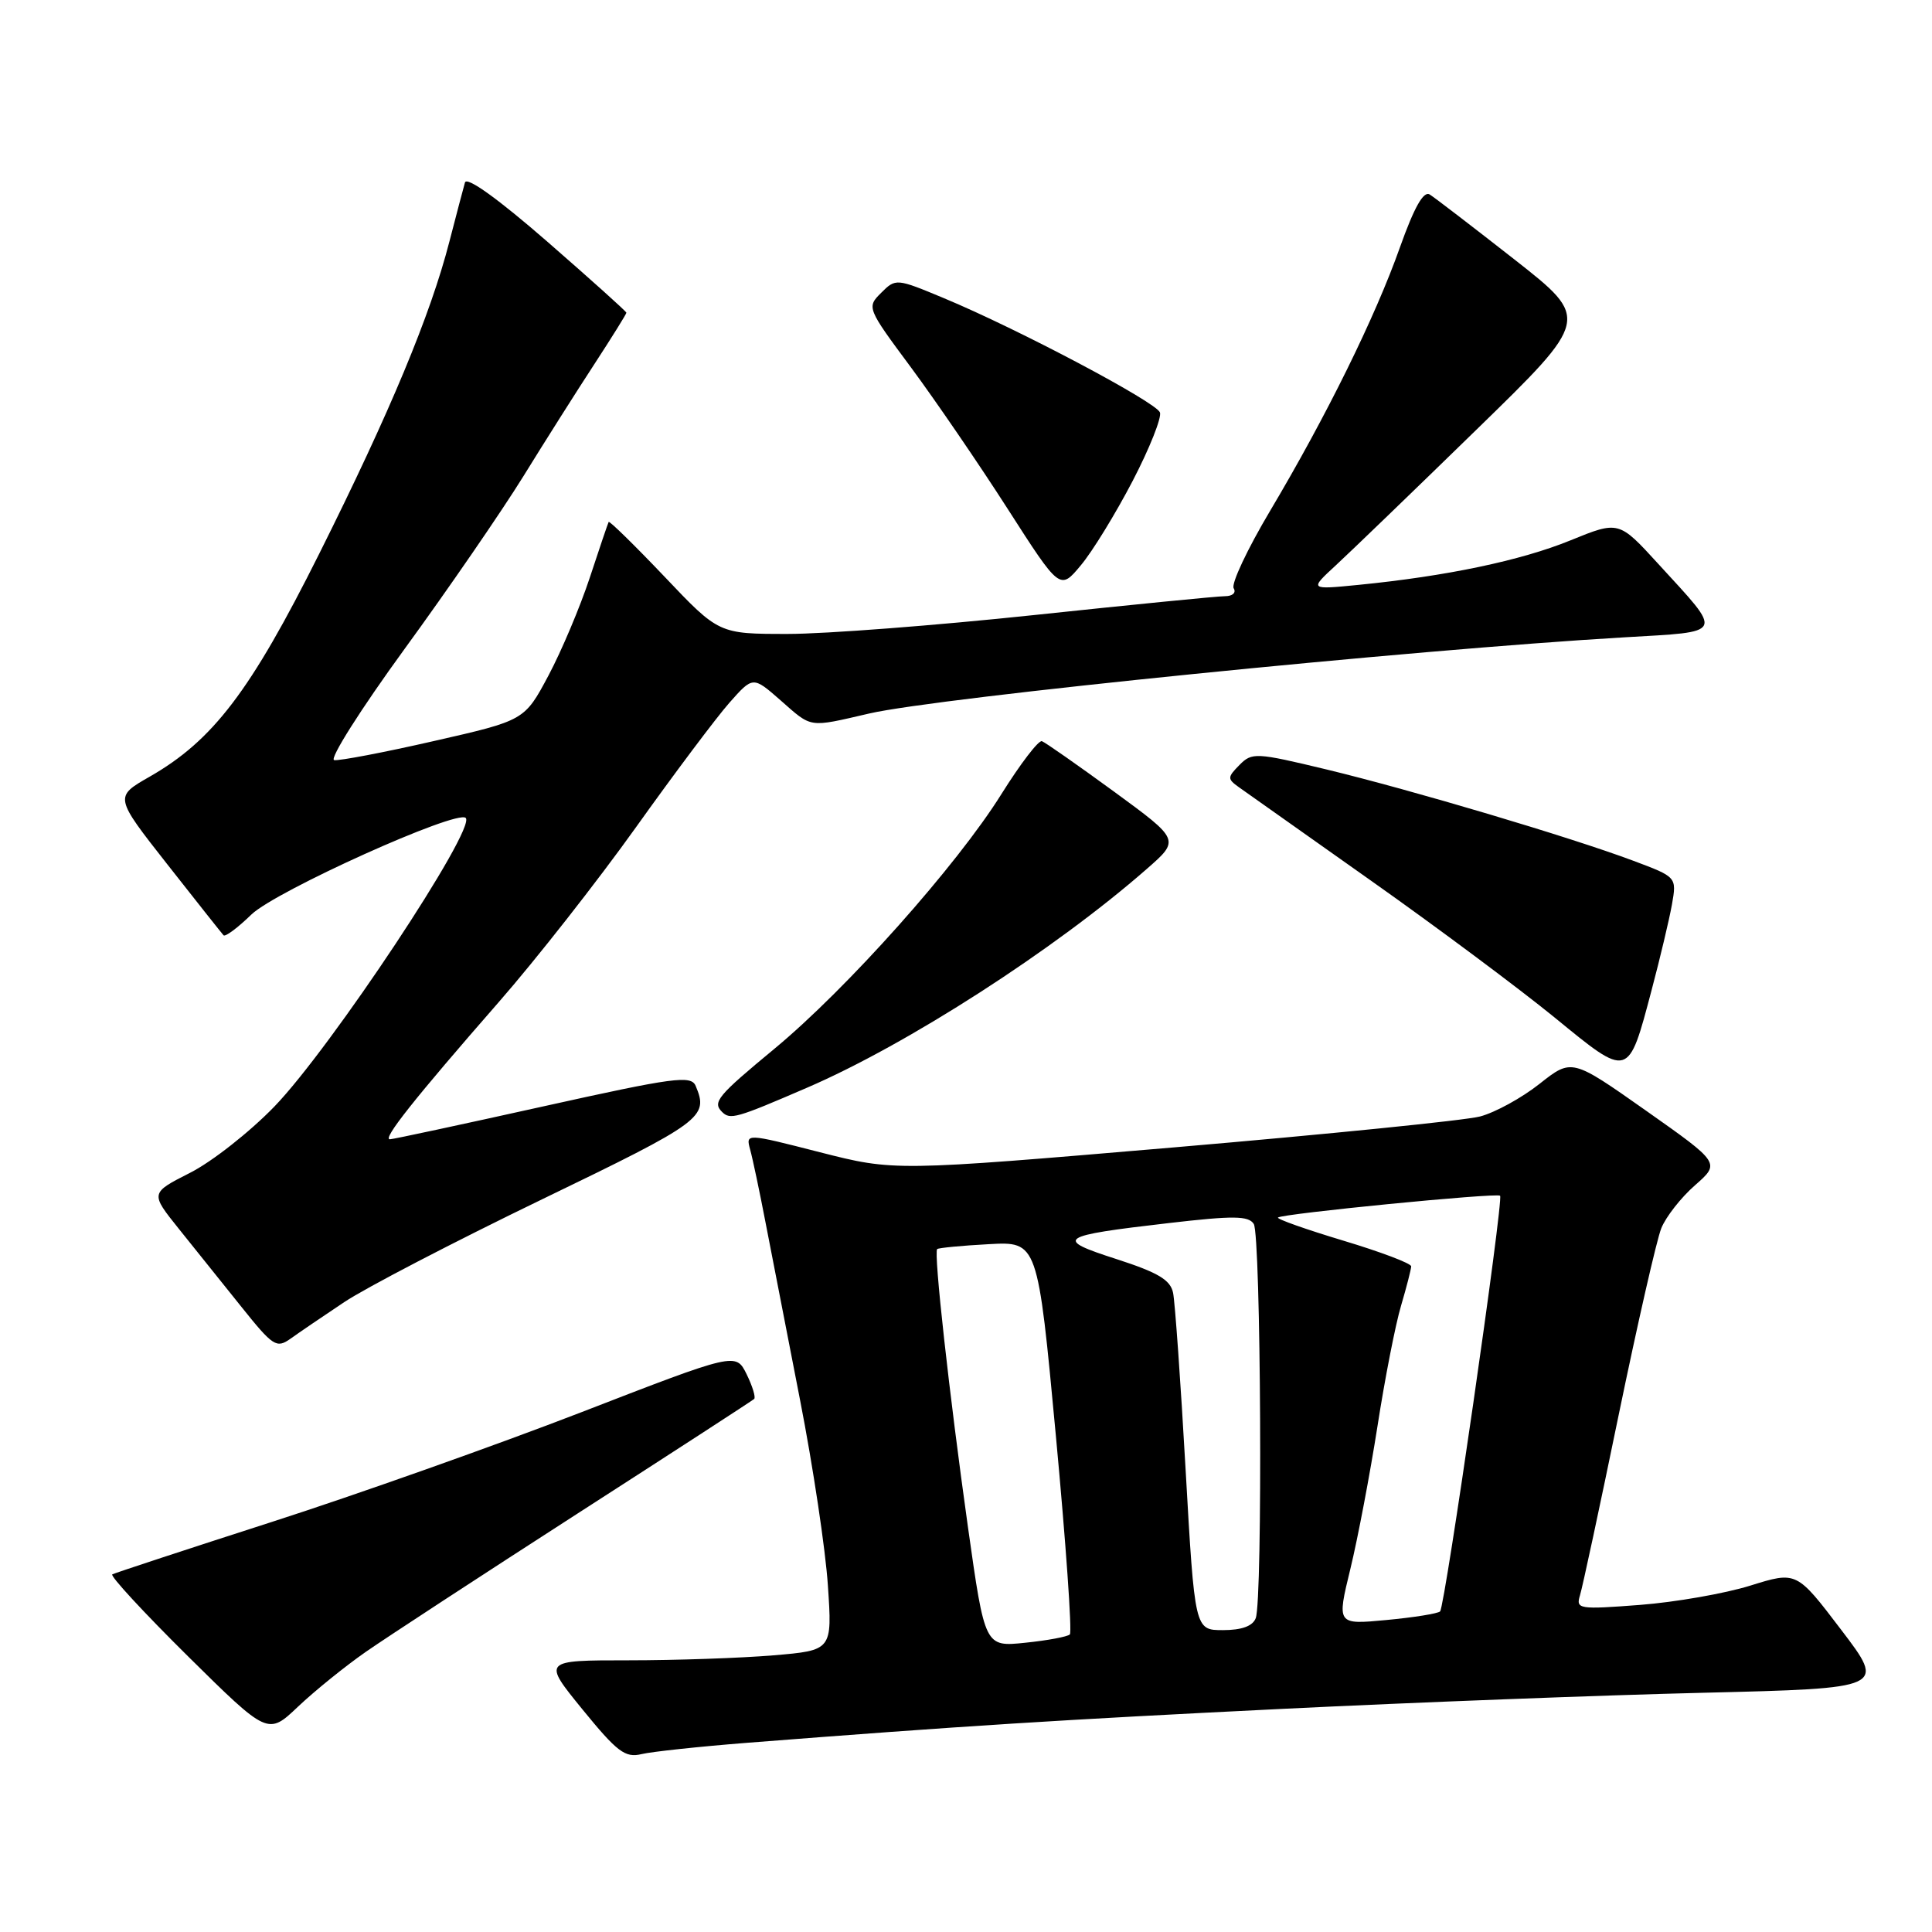 <?xml version="1.0" encoding="UTF-8" standalone="no"?>
<!DOCTYPE svg PUBLIC "-//W3C//DTD SVG 1.1//EN" "http://www.w3.org/Graphics/SVG/1.1/DTD/svg11.dtd" >
<svg xmlns="http://www.w3.org/2000/svg" xmlns:xlink="http://www.w3.org/1999/xlink" version="1.1" viewBox="0 0 256 256">
 <g >
 <path fill="currentColor"
d=" M 99.00 230.93 C 127.50 228.70 140.54 227.88 170.00 226.43 C 187.32 225.58 212.38 224.62 225.69 224.30 C 249.87 223.71 249.87 223.71 243.96 215.95 C 238.06 208.19 238.06 208.19 231.93 210.10 C 228.57 211.15 221.98 212.30 217.29 212.66 C 209.21 213.28 208.80 213.21 209.35 211.41 C 209.68 210.36 211.99 199.60 214.48 187.50 C 216.98 175.40 219.52 164.26 220.13 162.75 C 220.74 161.23 222.75 158.67 224.60 157.05 C 227.95 154.11 227.95 154.11 218.11 147.17 C 208.27 140.24 208.27 140.24 203.99 143.62 C 201.64 145.48 198.10 147.42 196.11 147.94 C 194.12 148.46 175.85 150.30 155.50 152.04 C 118.50 155.19 118.50 155.19 108.65 152.68 C 98.81 150.16 98.81 150.16 99.40 152.33 C 99.73 153.52 100.65 157.88 101.44 162.00 C 102.24 166.12 104.30 176.70 106.01 185.50 C 107.73 194.30 109.39 205.37 109.70 210.09 C 110.28 218.68 110.28 218.68 102.49 219.34 C 98.20 219.70 89.56 220.00 83.29 220.00 C 71.88 220.00 71.88 220.00 77.19 226.52 C 81.78 232.15 82.84 232.95 85.00 232.43 C 86.38 232.10 92.67 231.43 99.00 230.93 Z  M 48.50 218.86 C 51.25 216.95 63.85 208.72 76.50 200.57 C 89.15 192.43 99.69 185.59 99.93 185.37 C 100.16 185.16 99.71 183.68 98.93 182.09 C 97.50 179.20 97.50 179.20 77.00 187.14 C 65.72 191.50 47.28 198.04 36.00 201.67 C 24.72 205.30 15.22 208.43 14.88 208.61 C 14.55 208.80 19.05 213.67 24.88 219.44 C 35.50 229.93 35.50 229.93 39.50 226.13 C 41.70 224.05 45.75 220.77 48.50 218.86 Z  M 45.61 172.54 C 48.42 170.66 60.23 164.52 71.86 158.90 C 93.11 148.63 93.93 148.03 92.18 143.89 C 91.58 142.45 89.35 142.75 72.00 146.60 C 61.27 148.98 52.12 150.95 51.67 150.96 C 50.60 151.01 54.88 145.61 66.10 132.77 C 71.01 127.16 79.18 116.74 84.26 109.63 C 89.34 102.51 94.91 95.09 96.63 93.14 C 99.77 89.59 99.77 89.59 103.42 92.79 C 107.65 96.51 107.05 96.42 115.19 94.54 C 124.36 92.42 187.09 86.09 215.22 84.45 C 228.67 83.66 228.42 84.21 219.76 74.75 C 214.50 68.99 214.50 68.99 208.07 71.61 C 201.52 74.28 191.65 76.35 180.00 77.50 C 173.50 78.14 173.50 78.14 177.00 74.91 C 178.93 73.13 187.30 65.06 195.60 56.97 C 210.71 42.26 210.71 42.26 200.67 34.38 C 195.14 30.05 190.09 26.17 189.44 25.77 C 188.62 25.27 187.38 27.49 185.50 32.77 C 182.22 42.03 175.75 55.15 168.29 67.70 C 165.28 72.76 163.11 77.37 163.47 77.95 C 163.83 78.54 163.32 79.00 162.31 79.00 C 161.31 79.00 149.93 80.13 137.00 81.50 C 124.07 82.87 109.39 84.00 104.38 84.00 C 95.25 84.00 95.25 84.00 88.05 76.41 C 84.08 72.24 80.75 68.98 80.65 69.16 C 80.55 69.35 79.42 72.67 78.15 76.54 C 76.87 80.41 74.41 86.25 72.67 89.52 C 69.50 95.46 69.50 95.46 57.50 98.19 C 50.90 99.70 44.95 100.83 44.28 100.72 C 43.60 100.60 47.80 93.97 53.60 86.00 C 59.41 78.03 66.48 67.74 69.33 63.14 C 72.17 58.54 76.41 51.84 78.75 48.26 C 81.09 44.67 83.00 41.60 83.00 41.44 C 83.00 41.27 78.27 37.03 72.50 32.00 C 66.02 26.36 61.85 23.36 61.61 24.18 C 61.40 24.90 60.48 28.42 59.55 32.00 C 57.04 41.75 51.68 54.60 42.31 73.35 C 33.20 91.58 28.23 98.11 19.82 102.92 C 15.15 105.59 15.15 105.59 22.18 114.54 C 26.05 119.47 29.40 123.69 29.62 123.93 C 29.85 124.17 31.51 122.93 33.31 121.18 C 36.52 118.07 60.57 107.23 61.71 108.38 C 63.13 109.80 43.85 138.87 36.36 146.62 C 33.10 149.99 28.07 153.95 25.17 155.41 C 19.90 158.09 19.90 158.09 23.70 162.83 C 25.79 165.43 29.52 170.09 32.00 173.18 C 36.18 178.40 36.64 178.70 38.50 177.38 C 39.60 176.59 42.80 174.41 45.61 172.54 Z  M 106.93 144.13 C 120.21 138.41 139.76 125.82 151.93 115.16 C 156.36 111.29 156.36 111.29 147.61 104.89 C 142.80 101.38 138.50 98.37 138.06 98.21 C 137.62 98.05 135.21 101.20 132.70 105.21 C 126.78 114.69 112.22 131.02 102.60 138.98 C 95.07 145.21 94.38 146.04 95.67 147.33 C 96.75 148.41 97.53 148.19 106.93 144.13 Z  M 218.85 131.18 C 219.97 126.96 221.18 121.86 221.54 119.86 C 222.18 116.21 222.18 116.21 216.38 114.04 C 208.02 110.91 187.09 104.69 175.74 101.95 C 166.42 99.71 165.89 99.68 164.24 101.36 C 162.62 103.00 162.62 103.21 164.16 104.31 C 165.08 104.97 172.95 110.53 181.66 116.69 C 190.37 122.84 201.32 131.01 206.00 134.83 C 215.89 142.92 215.73 142.97 218.85 131.18 Z  M 150.08 63.73 C 152.33 59.41 153.95 55.32 153.70 54.65 C 153.17 53.27 134.90 43.60 125.10 39.52 C 118.77 36.88 118.69 36.87 116.76 38.80 C 114.83 40.72 114.87 40.82 120.72 48.70 C 123.96 53.08 129.73 61.51 133.53 67.44 C 140.45 78.23 140.45 78.23 143.22 74.90 C 144.75 73.08 147.83 68.05 150.08 63.73 Z  M 128.26 202.36 C 125.77 184.64 123.70 165.96 124.18 165.51 C 124.36 165.35 127.42 165.05 131.00 164.86 C 137.50 164.50 137.50 164.50 139.91 190.26 C 141.23 204.43 142.07 216.27 141.76 216.57 C 141.46 216.87 138.80 217.37 135.86 217.67 C 130.50 218.23 130.50 218.23 128.26 202.36 Z  M 157.10 194.75 C 156.44 183.06 155.69 172.51 155.44 171.31 C 155.09 169.59 153.45 168.62 147.95 166.84 C 139.61 164.16 140.19 163.76 154.90 162.06 C 163.43 161.07 165.44 161.09 166.13 162.18 C 167.08 163.68 167.33 211.99 166.39 214.42 C 165.99 215.47 164.53 216.00 162.05 216.00 C 158.31 216.00 158.31 216.00 157.10 194.75 Z  M 178.93 207.89 C 179.92 203.82 181.53 195.32 182.52 189.00 C 183.50 182.68 184.91 175.47 185.65 173.00 C 186.38 170.53 186.98 168.18 186.99 167.80 C 187.00 167.41 182.95 165.88 177.99 164.39 C 173.04 162.90 169.14 161.52 169.34 161.33 C 169.85 160.82 198.35 158.02 198.77 158.44 C 199.26 158.92 191.47 212.86 190.82 213.52 C 190.52 213.81 187.33 214.32 183.71 214.66 C 177.13 215.28 177.13 215.28 178.93 207.89 Z "/>
</g>
</svg>